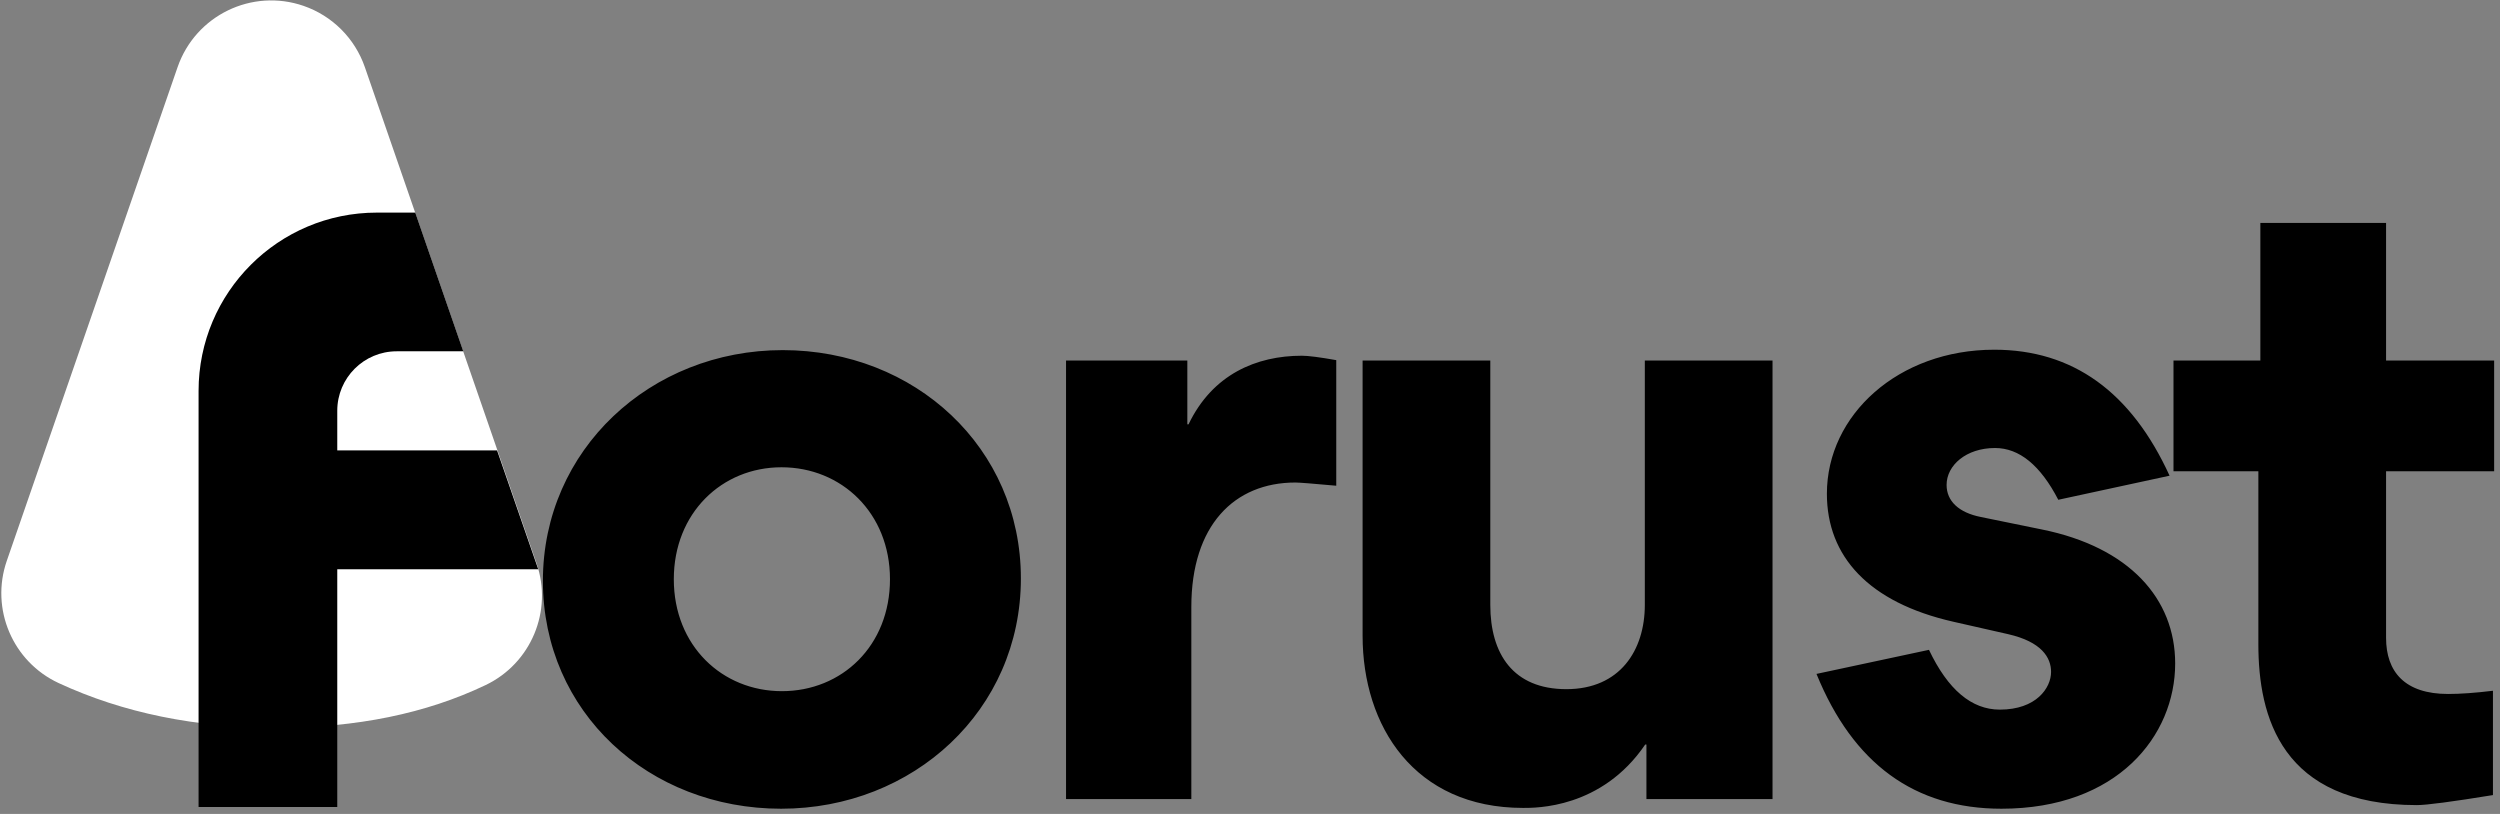 <?xml version="1.0" encoding="UTF-8"?>
<svg width="258px" height="84px" viewBox="0 0 258 84" version="1.1" xmlns="http://www.w3.org/2000/svg" xmlns:xlink="http://www.w3.org/1999/xlink">
    <rect x="0" y="0" width="258" height="84" fill="#808080" stroke="none"/>
    <title>Group</title>
    <g id="Page-1" stroke="none" stroke-width="1" fill="none" fill-rule="evenodd">
        <g id="Desktop-HD-Copy-37" transform="translate(-832, -283)">
            <g id="Group" transform="translate(832, 283)">
                <path d="M37.652,6.927 L55.368,58.132 C57.069,63.048 54.808,68.457 50.114,70.7 C43.968,73.637 36.793,75.106 28.59,75.106 C20.202,75.106 12.693,73.57 6.064,70.498 C1.302,68.292 -1.016,62.838 0.7,57.879 L18.328,6.927 C20.175,1.591 25.997,-1.238 31.333,0.608 C34.297,1.633 36.627,3.963 37.652,6.927 Z" id="Triangle-Copy-2" fill="#FFFFFF"></path>
                <path d="M20.493,83.285 L20.493,40.344 C20.493,30.18 28.732,21.941 38.896,21.941 L42.854,21.941 L42.854,21.941 L47.809,36.254 L40.941,36.254 C37.553,36.254 34.806,39.001 34.806,42.389 L34.806,46.478 L34.806,46.478 L51.295,46.478 L55.545,58.747 L34.806,58.747 L34.806,83.285 L20.493,83.285 Z" id="Path" fill="#000000"></path>
                <path d="M56.027,59.941 C56.027,46.401 67.14,36.132 80.774,36.132 C94.407,36.132 105.355,46.194 105.355,59.692 C105.355,73.315 94.242,83.46 80.609,83.46 C66.975,83.46 56.027,73.522 56.027,59.941 Z M69.537,59.775 C69.537,66.649 74.536,71.328 80.691,71.328 C86.888,71.328 91.846,66.649 91.846,59.775 C91.846,52.943 86.847,48.223 80.65,48.223 C74.494,48.223 69.537,52.943 69.537,59.775 Z M137.902,37.167 L137.902,50.127 C135.478,49.907 134.073,49.796 133.688,49.796 C127.367,49.796 122.946,54.227 122.946,62.632 L122.946,82.466 L110.015,82.466 L110.015,37.208 L122.533,37.208 L122.533,43.792 L122.657,43.792 C125.136,38.616 129.681,36.711 134.349,36.711 C135.01,36.711 136.194,36.863 137.902,37.167 Z M153.799,37.208 L153.799,62.425 C153.799,67.477 156.154,71.121 161.649,71.121 C167.185,71.121 169.746,67.104 169.746,62.425 L169.746,37.208 L182.925,37.208 L182.925,82.466 L169.911,82.466 L169.911,76.835 L169.787,76.835 C165.284,83.46 158.468,83.377 157.187,83.377 C145.95,83.377 140.62,74.93 140.62,65.614 L140.62,37.208 L153.799,37.208 Z M206.548,83.46 C197.597,83.46 191.235,78.823 187.461,69.547 L199.07,67.063 C201.026,71.176 203.463,73.233 206.383,73.233 C210.142,73.233 211.671,70.997 211.671,69.34 C211.671,67.85 210.679,66.235 207.25,65.448 L201.59,64.164 C192.832,62.177 188.535,57.415 188.535,50.955 C188.535,42.798 195.931,36.09 205.804,36.09 C213.902,36.09 219.934,40.424 223.9,49.092 L212.415,51.577 C210.569,48.016 208.393,46.235 205.887,46.235 C202.912,46.235 200.888,48.016 200.888,50.045 C200.888,51.701 202.128,52.902 204.441,53.357 L210.721,54.641 C219.727,56.463 224.478,61.763 224.478,68.471 C224.478,75.924 218.529,83.46 206.548,83.46 Z M246.242,48.637 L246.242,65.821 C246.242,69.34 248.184,71.618 252.645,71.618 C253.912,71.618 255.455,71.507 257.273,71.286 L257.273,82.052 C253.031,82.742 250.415,83.087 249.423,83.087 C235.418,83.087 233.063,73.936 233.063,66.483 L233.063,48.637 L224.304,48.637 L224.304,37.208 L233.269,37.208 L233.269,23.006 L246.242,23.006 L246.242,37.208 L257.396,37.208 L257.396,48.637 L246.242,48.637 Z" id="orust" fill="#000000"></path>
            </g>
        </g>
    </g>
</svg>